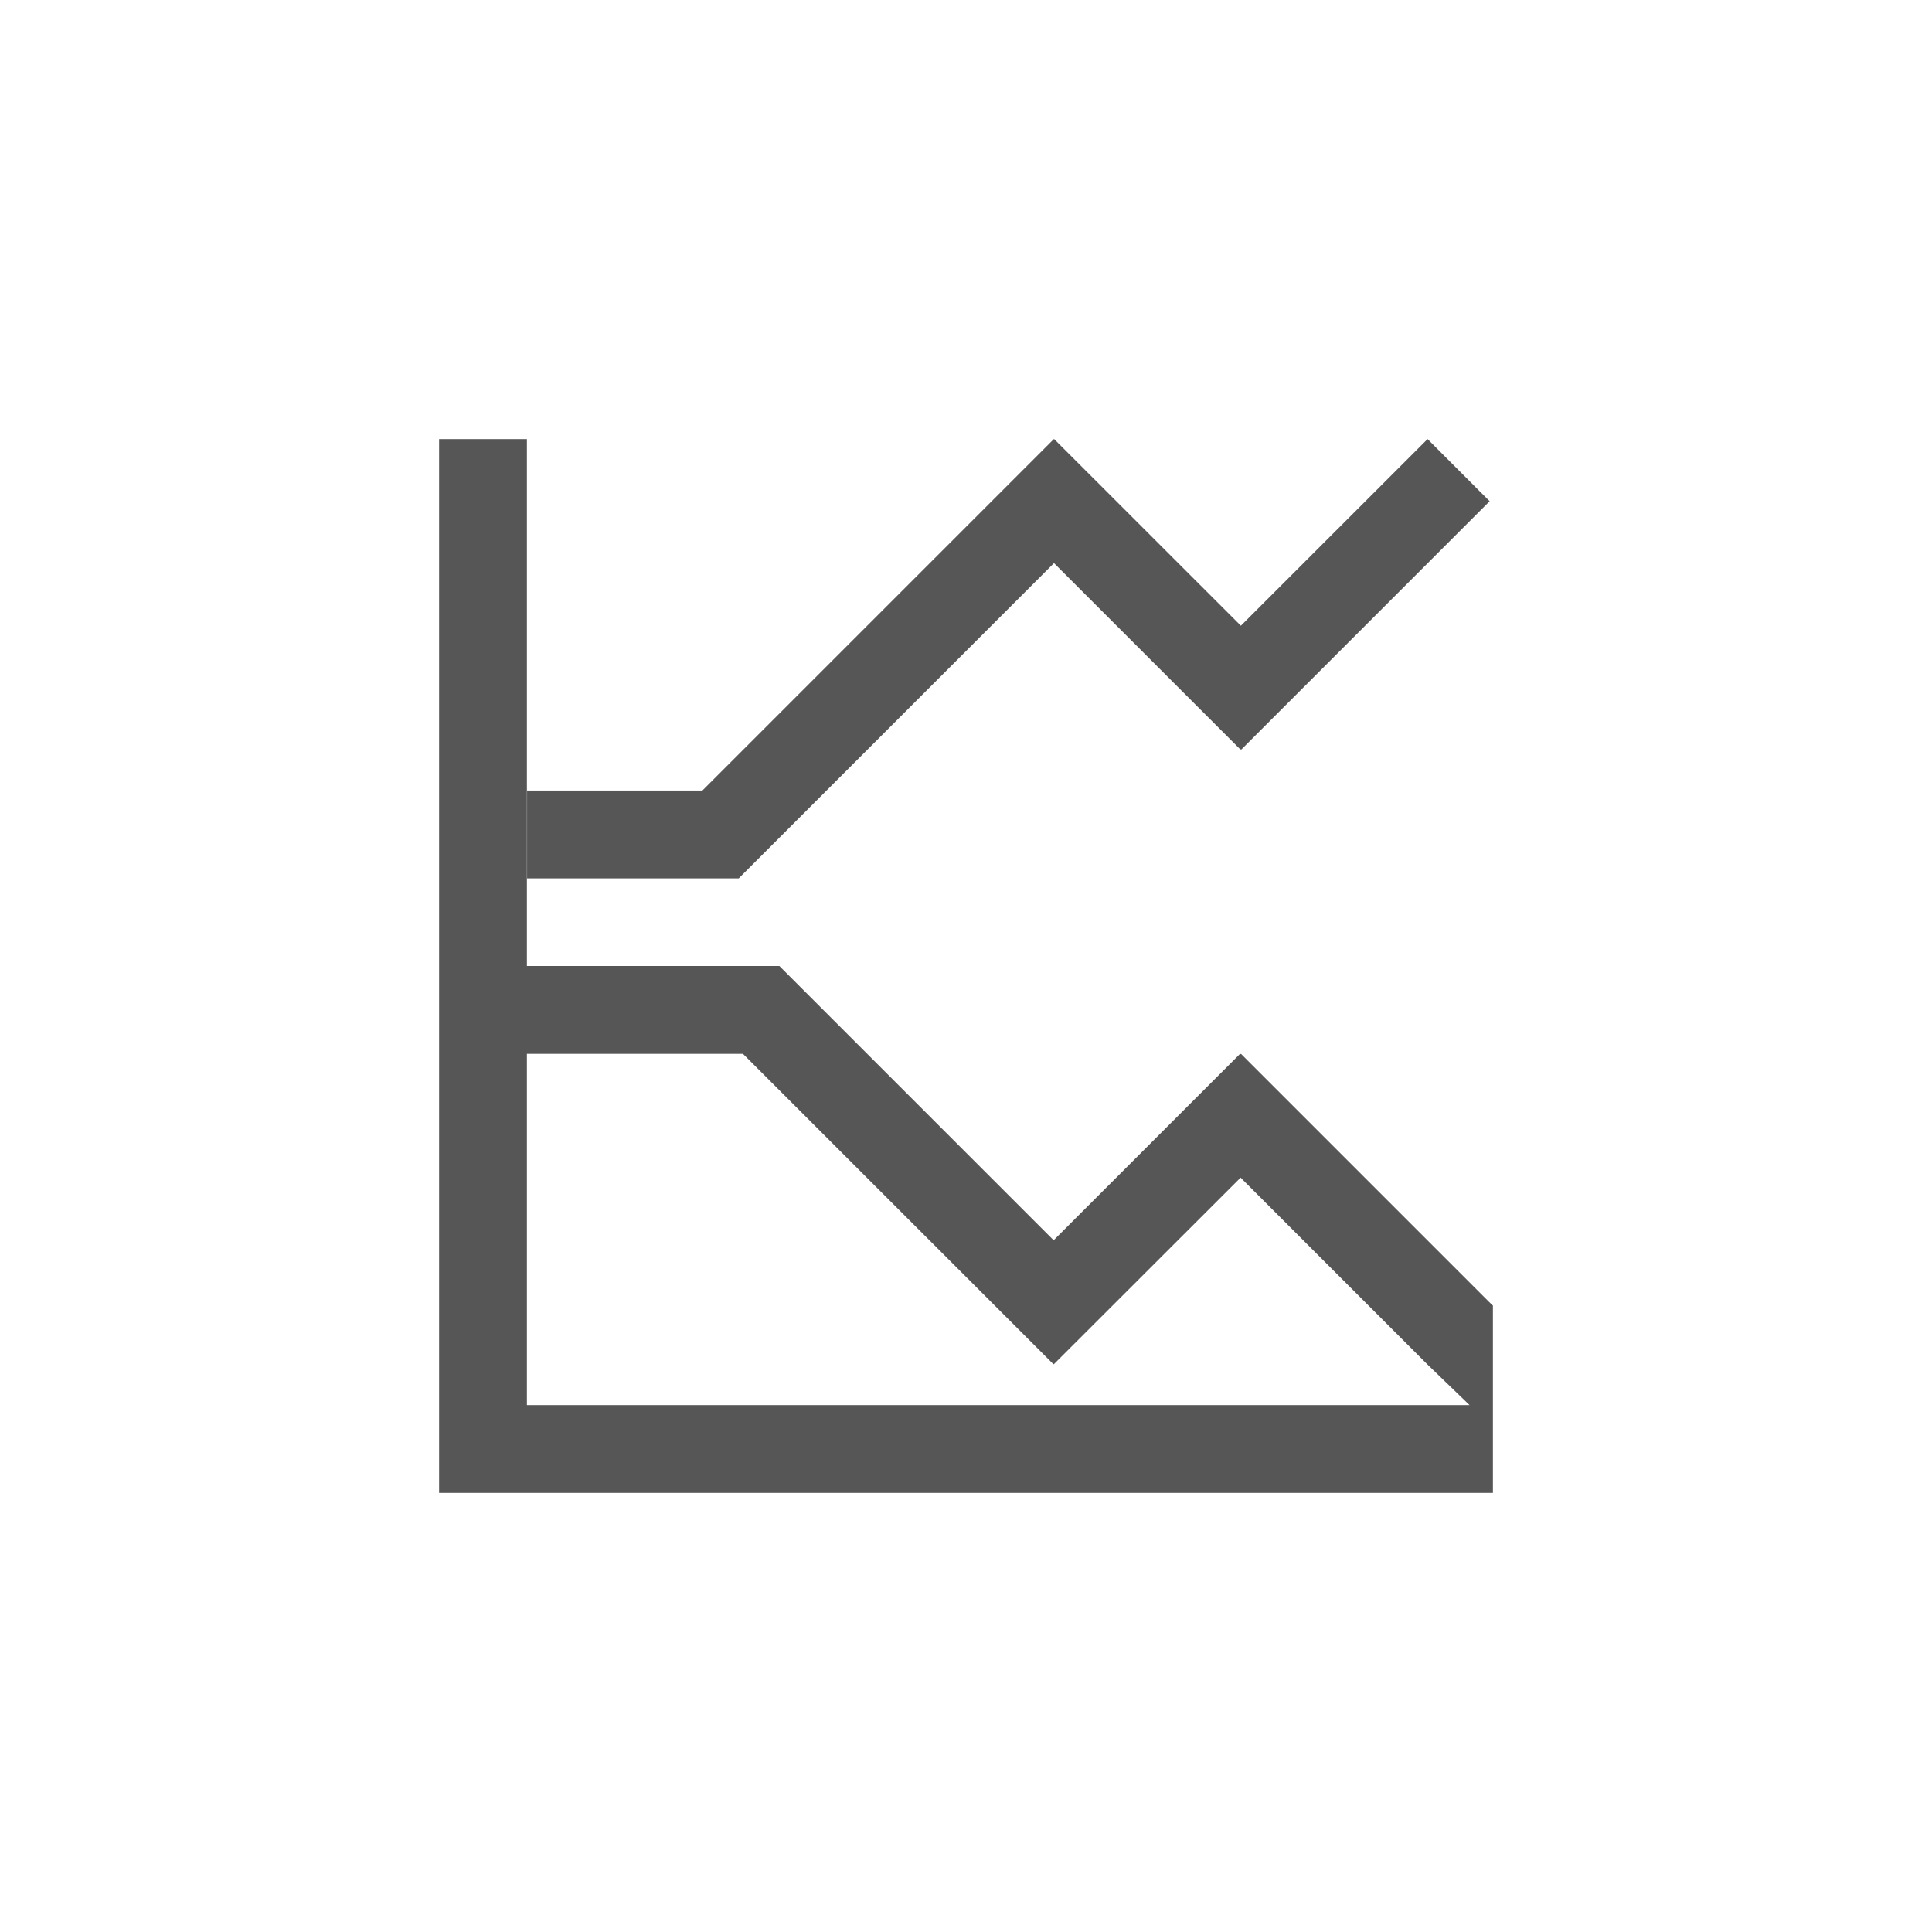 <svg xmlns="http://www.w3.org/2000/svg" width="22" height="22"><defs><style id="current-color-scheme" type="text/css"></style></defs><path d="M5 5v12h12v-2.133l-.041-.039L14.131 12l-.004.004-.006-.004-2.123 2.123L8.875 11H6V5H5zm7 0L7.998 9.002H6.002v1h2.41l3.59-3.59 2.123 2.123.006-.004.004.004 2.828-2.828c.003.005-.707-.707-.707-.707L14.13 7.125 12.004 5l-.002.002L12 5zm-6 7h2.46l3.536 3.535.002-.002.002.002 2.127-2.125 2.125 2.125.482.465H6v-4z" fill="currentColor" color="#565656"/></svg>